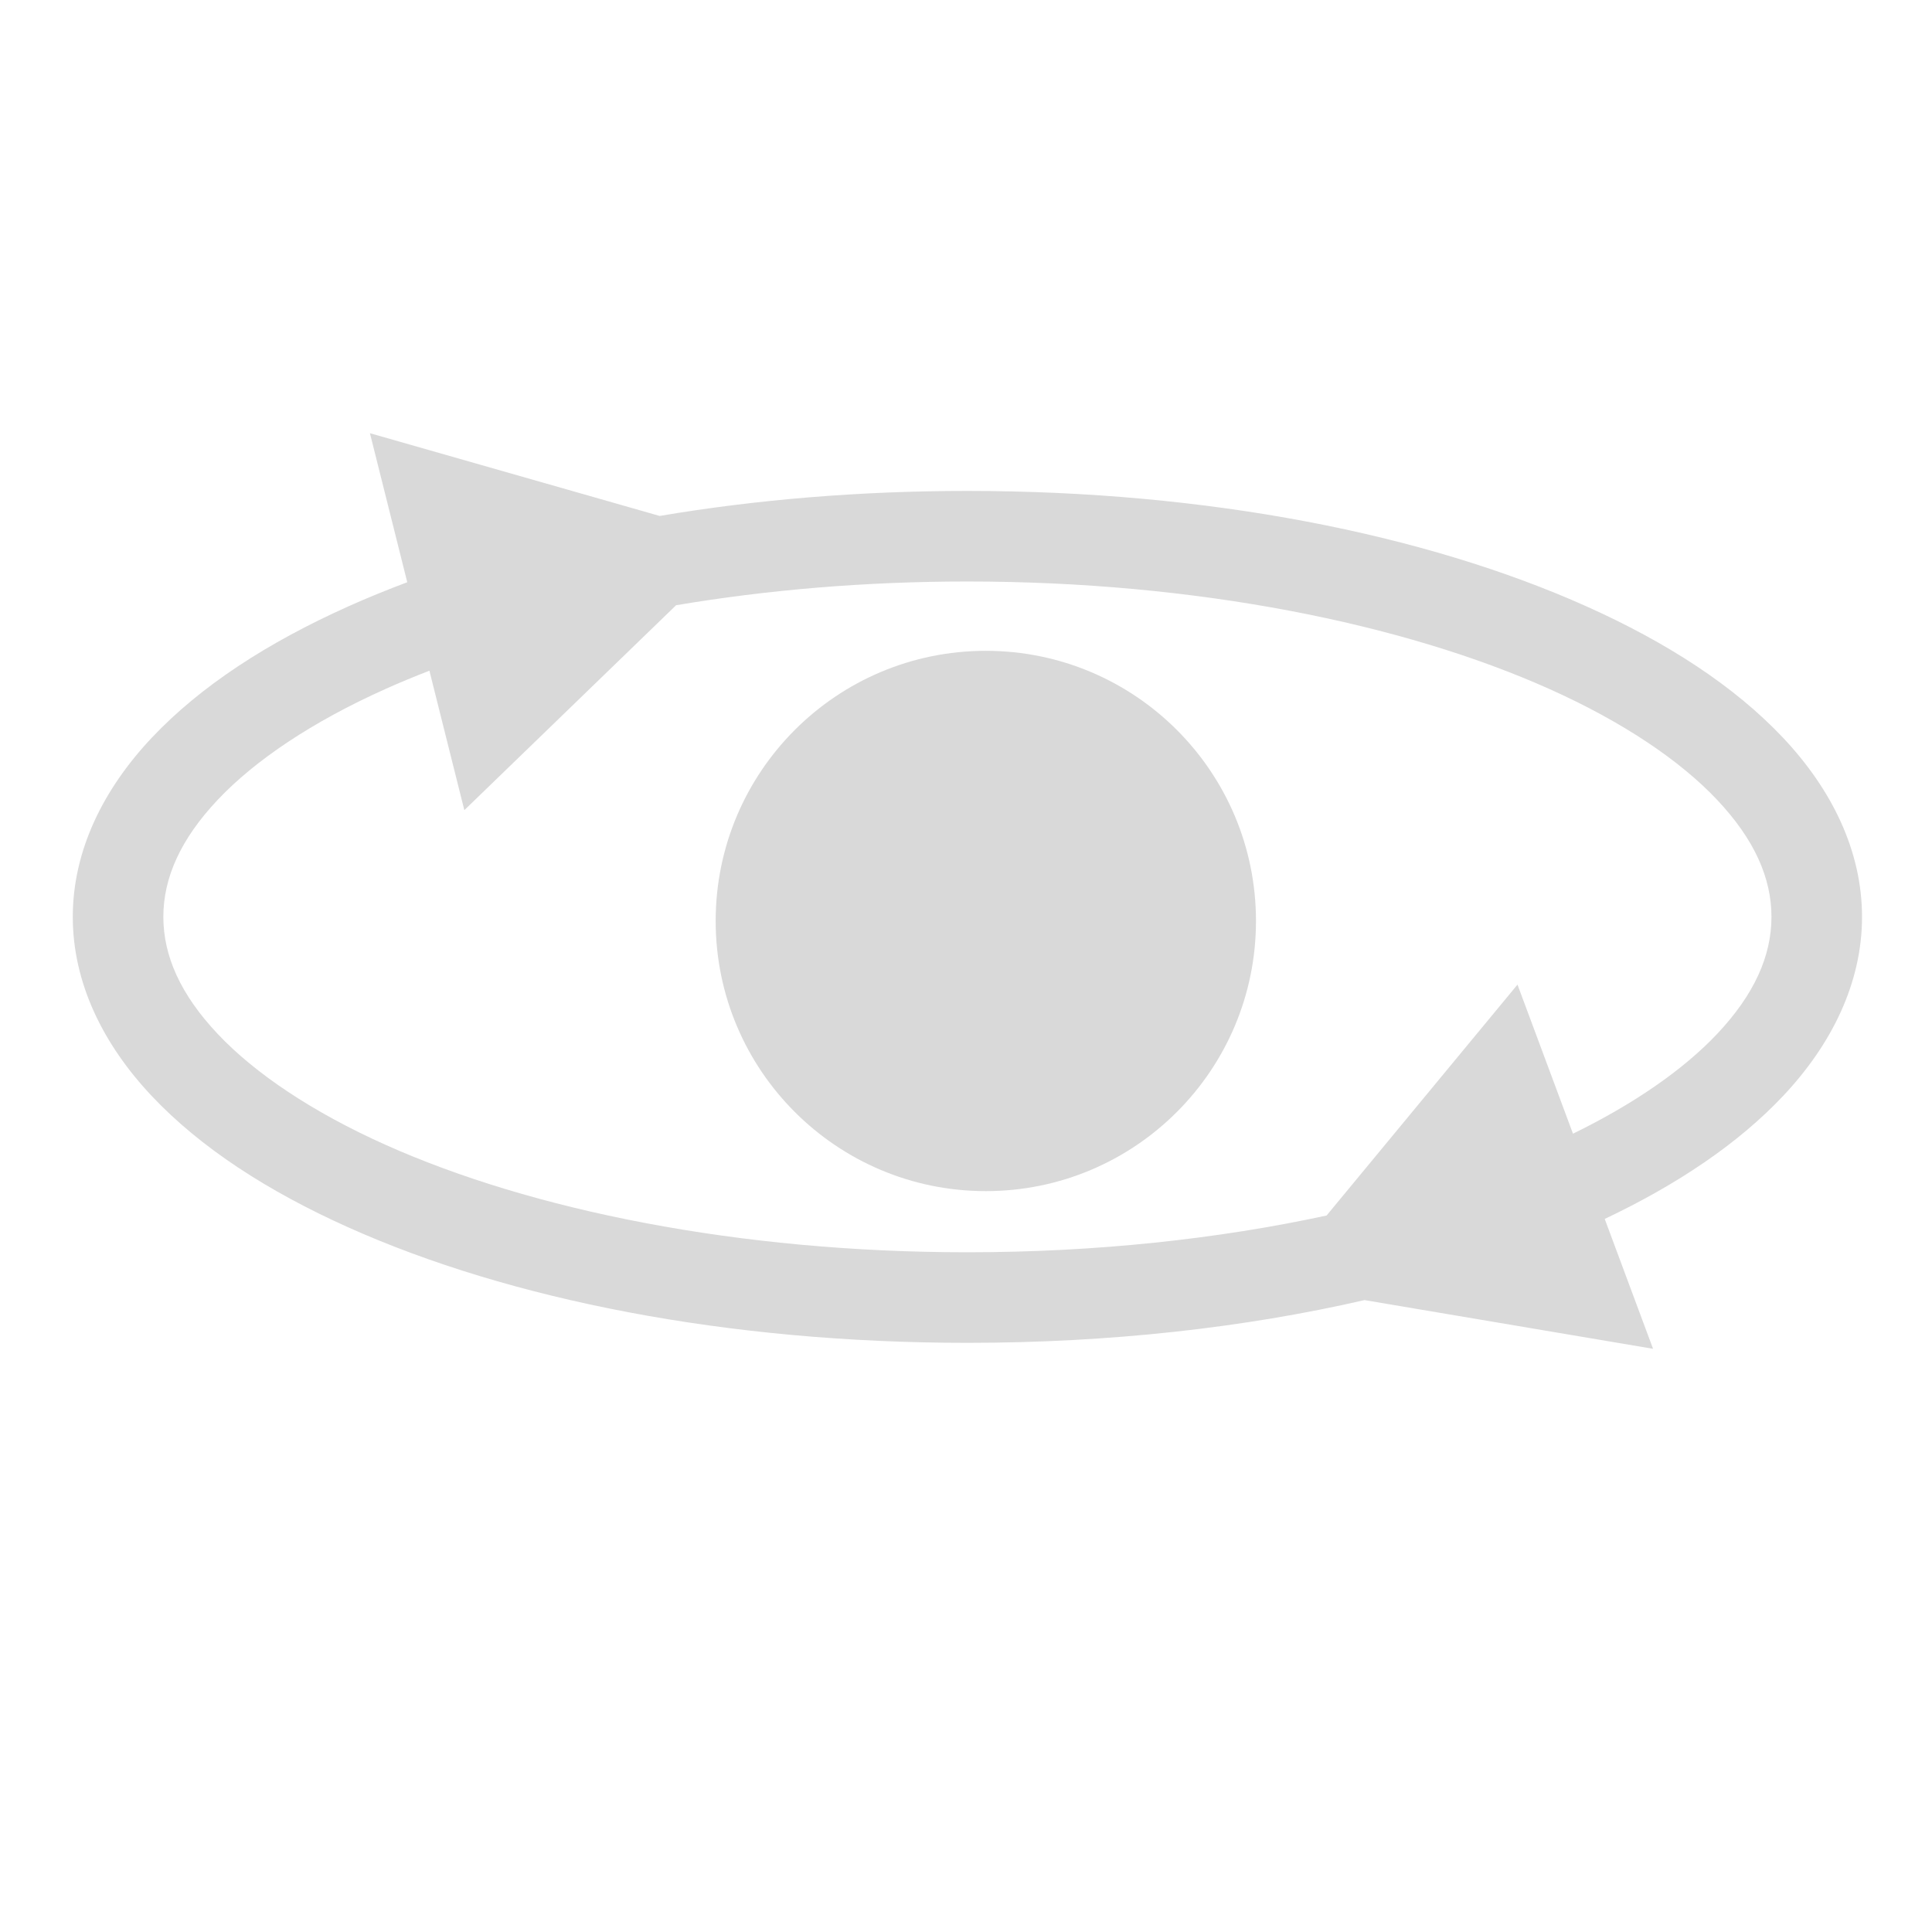 <?xml version="1.0" encoding="UTF-8" standalone="no"?>
<svg
   xmlns:dc="http://purl.org/dc/elements/1.1/"
   xmlns:cc="http://creativecommons.org/ns#"
   xmlns:rdf="http://www.w3.org/1999/02/22-rdf-syntax-ns#"
   xmlns:svg="http://www.w3.org/2000/svg"
   xmlns="http://www.w3.org/2000/svg"
   xmlns:sodipodi="http://sodipodi.sourceforge.net/DTD/sodipodi-0.dtd"
   xmlns:inkscape="http://www.inkscape.org/namespaces/inkscape"
   viewBox="0 0 512 512"
   id="svg2"
   version="1.1"
   inkscape:version="0.92.2 5c3e80d, 2017-08-06"
   sodipodi:docname="mode_orbit.bw.svg">
  <defs
     id="defs8" />
  <sodipodi:namedview
     pagecolor="#ffffff"
     bordercolor="#666666"
     borderopacity="1"
     objecttolerance="10"
     gridtolerance="10"
     guidetolerance="10"
     inkscape:pageopacity="0"
     inkscape:pageshadow="2"
     inkscape:window-width="1440"
     inkscape:window-height="855"
     id="namedview6"
     showgrid="false"
     inkscape:zoom="1.3037281"
     inkscape:cx="102.43024"
     inkscape:cy="205.16565"
     inkscape:window-x="0"
     inkscape:window-y="1"
     inkscape:window-maximized="1"
     inkscape:current-layer="svg2" />
  <circle
     style="fill:#d9d9d9;fill-opacity:1;stroke:none;stroke-width:11.579;stroke-miterlimit:4;stroke-dasharray:none;stroke-dashoffset:0;stroke-opacity:1"
     id="path879"
     r="71.593"
     cy="244.068"
     cx="261.254" />
  <path
     style="color:#000000;font-style:normal;font-variant:normal;font-weight:normal;font-stretch:normal;font-size:medium;line-height:normal;font-family:sans-serif;font-variant-ligatures:normal;font-variant-position:normal;font-variant-caps:normal;font-variant-numeric:normal;font-variant-alternates:normal;font-feature-settings:normal;text-indent:0;text-align:start;text-decoration:none;text-decoration-line:none;text-decoration-style:solid;text-decoration-color:#000000;letter-spacing:normal;word-spacing:normal;text-transform:none;writing-mode:lr-tb;direction:ltr;text-orientation:mixed;dominant-baseline:auto;baseline-shift:baseline;text-anchor:start;white-space:normal;shape-padding:0;clip-rule:nonzero;display:inline;overflow:visible;visibility:visible;opacity:1;isolation:auto;mix-blend-mode:normal;color-interpolation:sRGB;color-interpolation-filters:linearRGB;solid-color:#000000;solid-opacity:1;vector-effect:none;fill:#d9d9d9;fill-opacity:1;fill-rule:nonzero;stroke:none;stroke-width:24;stroke-linecap:butt;stroke-linejoin:miter;stroke-miterlimit:4;stroke-dasharray:none;stroke-dashoffset:0;stroke-opacity:1;color-rendering:auto;image-rendering:auto;shape-rendering:auto;text-rendering:auto;enable-background:accumulate"
     d="M 98.035 114.803 L 107.926 154.297 C 102.528 156.322 97.312 158.456 92.307 160.699 C 70.901 170.293 53.138 181.822 40.25 195.479 C 27.362 209.135 19.289 225.436 19.289 242.982 C 19.289 260.529 27.362 276.83 40.25 290.486 C 53.138 304.143 70.901 315.674 92.307 325.268 C 135.118 344.455 192.764 355.865 256.373 355.865 C 294.179 355.865 329.879 351.836 361.609 344.537 L 438.078 357.445 L 425.268 323.033 C 444.52 313.897 460.592 303.101 472.496 290.486 C 485.384 276.83 493.457 260.529 493.457 242.982 C 493.457 225.436 485.384 209.135 472.496 195.479 C 459.608 181.822 441.845 170.293 420.439 160.699 C 377.628 141.512 319.982 130.102 256.373 130.102 C 227.703 130.102 200.251 132.427 174.816 136.73 L 98.035 114.803 z M 256.373 154.102 C 317.075 154.102 371.97 165.275 410.623 182.6 C 429.95 191.262 445.149 201.469 455.041 211.951 C 464.933 222.433 469.457 232.671 469.457 242.982 C 469.457 253.294 464.933 263.531 455.041 274.014 C 446.24 283.339 433.229 292.445 416.857 300.441 L 402.15 260.932 L 351.559 322.125 C 322.916 328.318 290.567 331.865 256.373 331.865 C 195.671 331.865 140.775 320.691 102.121 303.367 C 82.794 294.705 67.595 284.496 57.703 274.014 C 47.811 263.531 43.289 253.294 43.289 242.982 C 43.289 232.671 47.811 222.433 57.703 211.951 C 67.595 201.469 82.794 191.262 102.121 182.6 C 105.863 180.922 109.762 179.303 113.799 177.746 L 123.055 214.701 L 179.17 160.395 C 203.112 156.354 229.155 154.102 256.373 154.102 z "
     id="path881" />
</svg>
